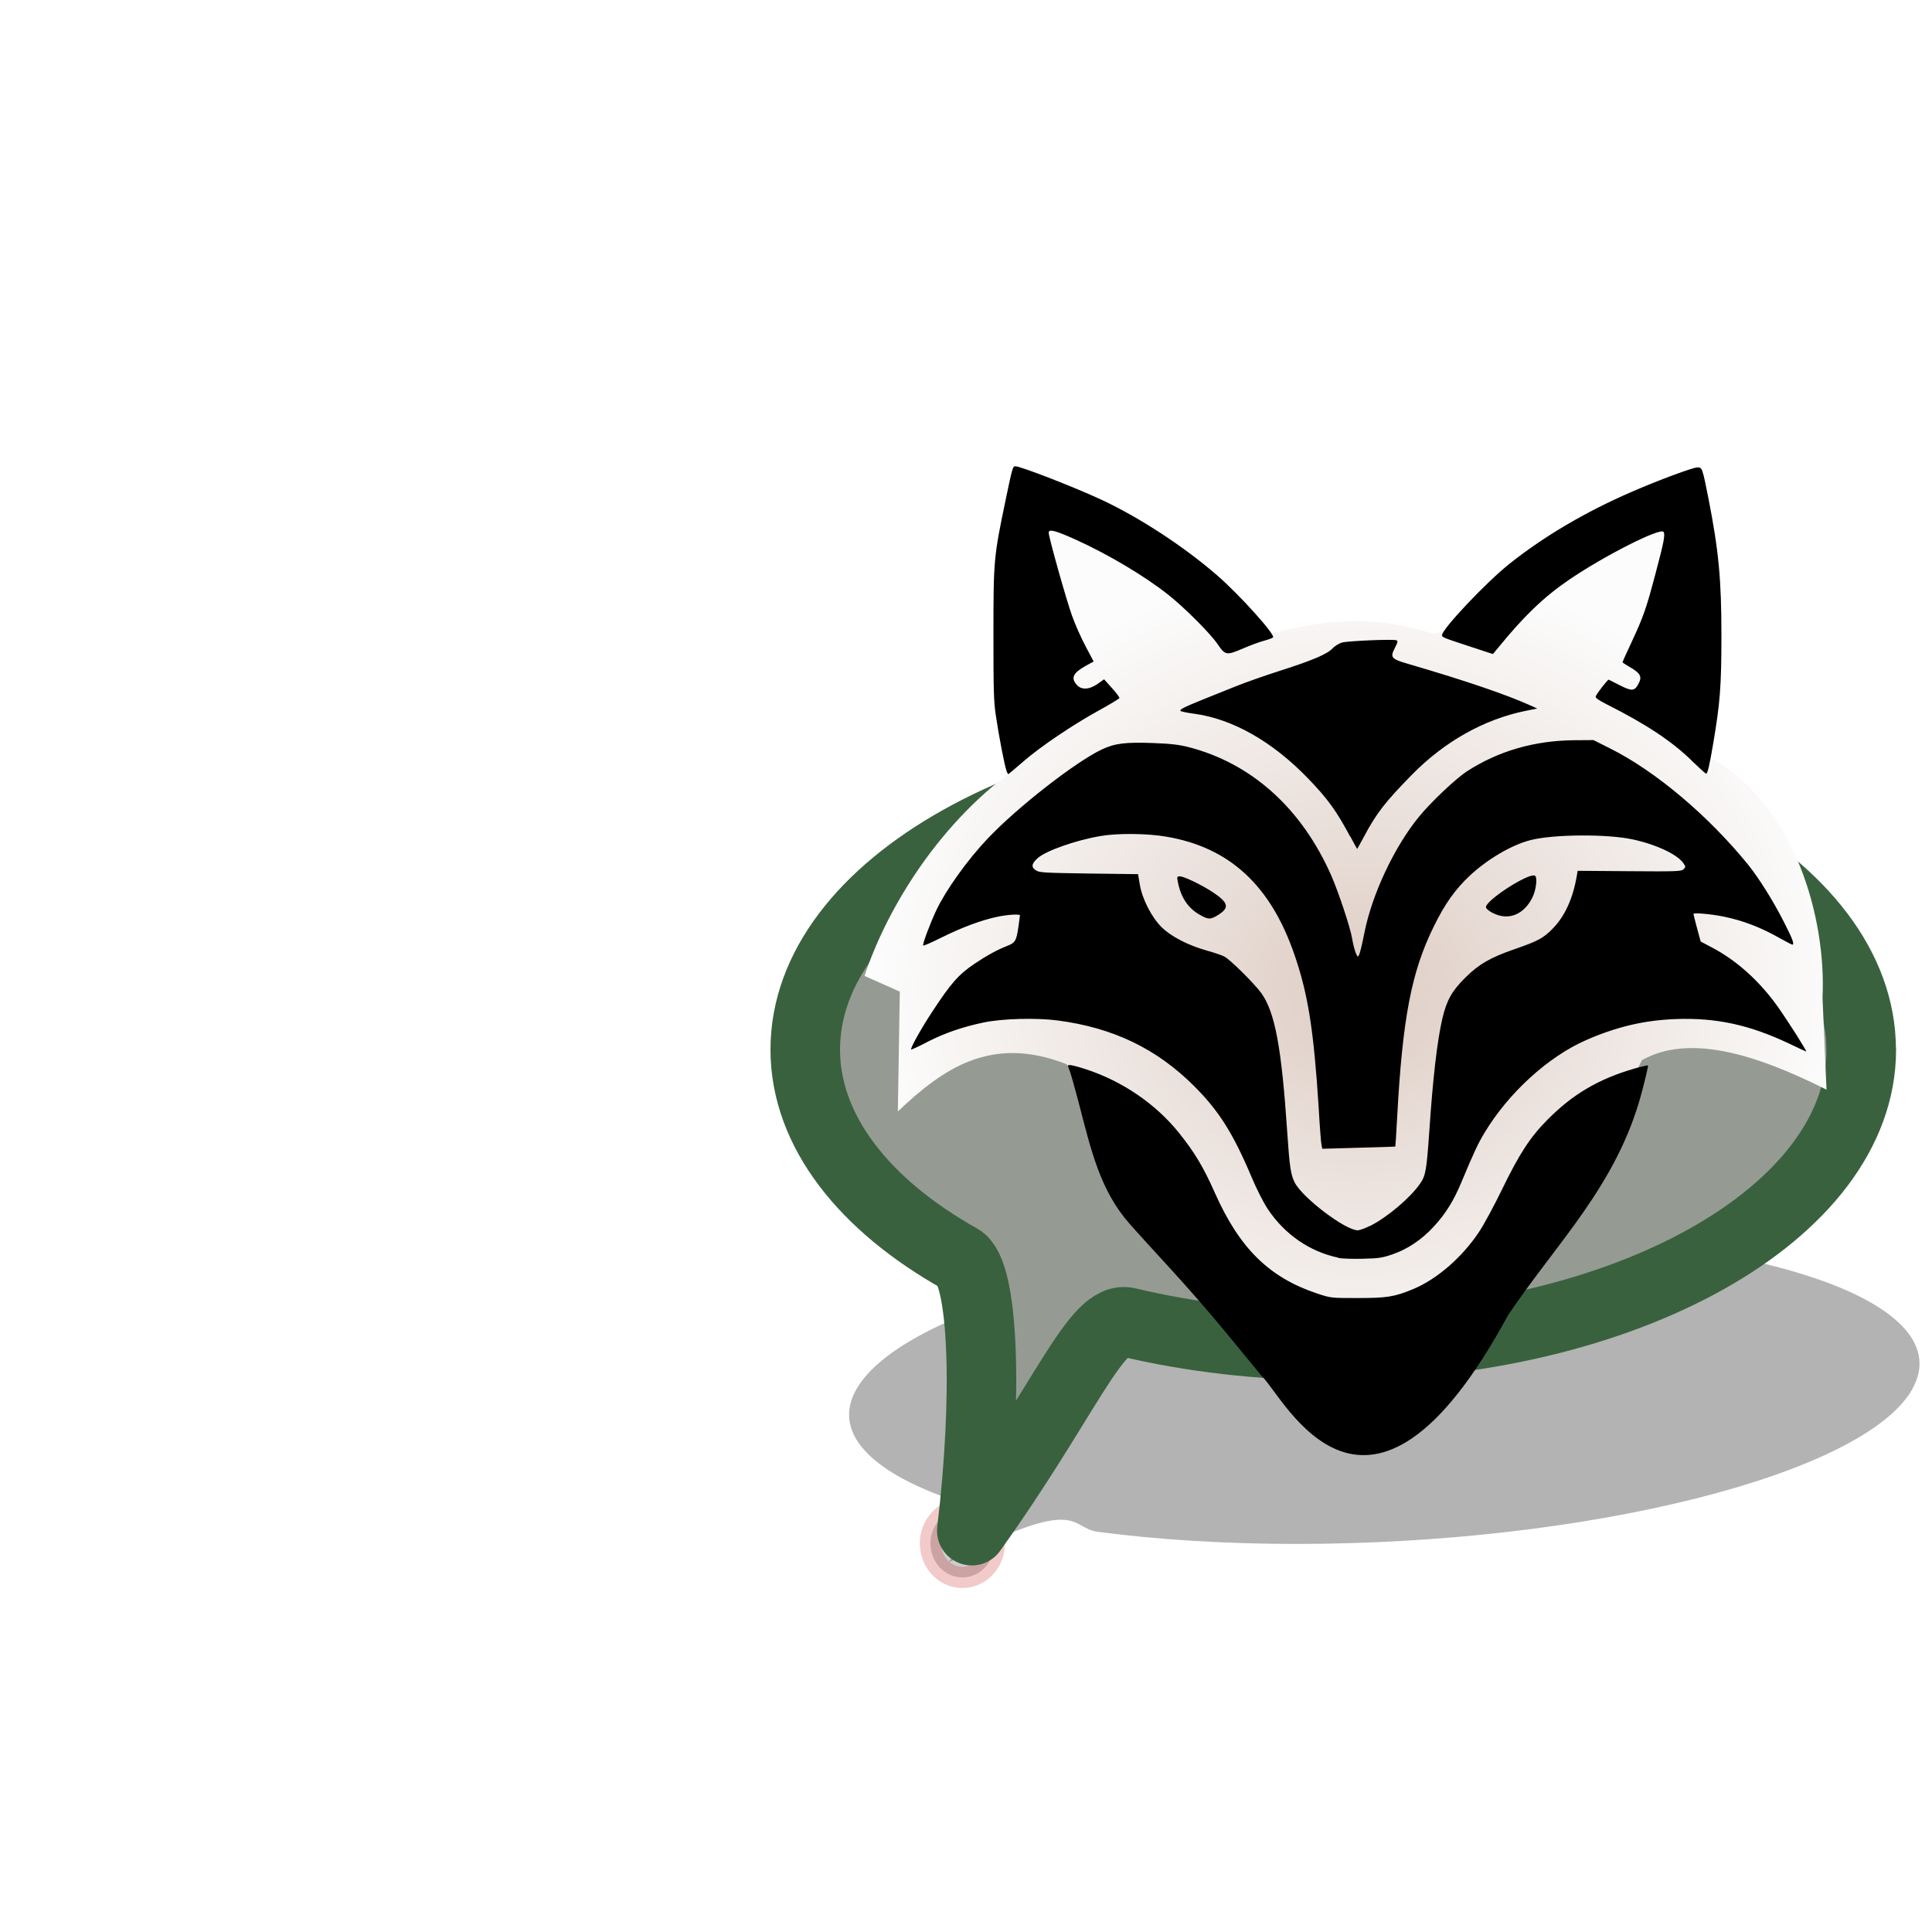 <?xml version="1.0" encoding="UTF-8" standalone="no"?>
<!-- Created with Inkscape (http://www.inkscape.org/) -->

<svg
   width="15mm"
   height="15mm"
   viewBox="0 0 15 15"
   version="1.1"
   id="svg1"
   inkscape:export-filename="folklore-fox.png"
   inkscape:export-xdpi="96"
   inkscape:export-ydpi="96"
   inkscape:version="1.3.2 (091e20e, 2023-11-25)"
   sodipodi:docname="circle.svg"
   xml:space="preserve"
   xmlns:inkscape="http://www.inkscape.org/namespaces/inkscape"
   xmlns:sodipodi="http://sodipodi.sourceforge.net/DTD/sodipodi-0.dtd"
   xmlns:xlink="http://www.w3.org/1999/xlink"
   xmlns="http://www.w3.org/2000/svg"
   xmlns:svg="http://www.w3.org/2000/svg"><sodipodi:namedview
     id="namedview1"
     pagecolor="#ffffff"
     bordercolor="#000000"
     borderopacity="0.25"
     inkscape:showpageshadow="2"
     inkscape:pageopacity="0.0"
     inkscape:pagecheckerboard="0"
     inkscape:deskcolor="#d1d1d1"
     inkscape:document-units="mm"
     showguides="false"
     inkscape:zoom="0.4102209"
     inkscape:cx="4.875422"
     inkscape:cy="-158.45122"
     inkscape:window-width="1792"
     inkscape:window-height="993"
     inkscape:window-x="0"
     inkscape:window-y="25"
     inkscape:window-maximized="0"
     inkscape:current-layer="layer1" /><defs
     id="defs1"><linearGradient
       id="linearGradient7"
       inkscape:collect="always"><stop
         style="stop-color:#decdc4;stop-opacity:1;"
         offset="0"
         id="stop7" /><stop
         style="stop-color:#fcfcfc;stop-opacity:1;"
         offset="1"
         id="stop12" /></linearGradient><linearGradient
       id="linearGradient9"><stop
         style="stop-color:#17360a;stop-opacity:1;"
         offset="0"
         id="stop10" /><stop
         style="stop-color:#4cab1c;stop-opacity:1;"
         offset="1"
         id="stop11" /></linearGradient><linearGradient
       id="linearGradient9-1"><stop
         style="stop-color:#17360a;stop-opacity:1;"
         offset="0"
         id="stop9" /><stop
         style="stop-color:#4cab1c;stop-opacity:1;"
         offset="1"
         id="stop8" /></linearGradient><filter
       inkscape:collect="always"
       style="color-interpolation-filters:sRGB"
       id="filter1"
       x="-0.041"
       y="-0.135"
       width="1.083"
       height="1.271"><feGaussianBlur
         inkscape:collect="always"
         stdDeviation="0.144"
         id="feGaussianBlur1" /></filter><radialGradient
       inkscape:collect="always"
       xlink:href="#linearGradient7"
       id="radialGradient12"
       cx="10.534"
       cy="8.223"
       fx="10.534"
       fy="8.223"
       r="2.874"
       gradientTransform="matrix(1.299,0,0,1.149,-3.126,-1.77)"
       gradientUnits="userSpaceOnUse" /></defs><g
     inkscape:label="Layer 1"
     inkscape:groupmode="layer"
     id="layer1"><path
       id="path1-7"
       style="fill:#000000;fill-opacity:0.297;stroke:none;stroke-width:0.54;stroke-linecap:round;stroke-linejoin:round;stroke-dasharray:none;stroke-opacity:1;filter:url(#filter1)"
       d="m 14.847,10.786 c -0.377,0.663 -2.518,1.201 -4.781,1.201 -0.566,0 -1.086,-0.034 -1.542,-0.094 -0.228,-0.03 -0.121,-0.299 -1.158,0.236 0.433,-0.542 0.156,-0.439 0.001,-0.493 C 6.75,11.418 6.461,11.117 6.649,10.786 7.026,10.123 9.167,9.585 11.43,9.585 c 2.264,0 3.793,0.538 3.416,1.201 z"
       sodipodi:nodetypes="ssscssss" /><ellipse
       style="fill:#000000;fill-opacity:0.198;stroke:#c00707;stroke-width:0.165;stroke-dasharray:none;stroke-opacity:0.213"
       id="path5"
       cx="7.472"
       cy="11.983"
       rx="0.248"
       ry="0.264" /><path
       id="path1"
       style="fill:#959b93;fill-opacity:1;stroke:#39613e;stroke-width:0.54;stroke-linecap:round;stroke-linejoin:round;stroke-dasharray:none;stroke-opacity:1"
       d="m 14.451,8.15 c 0,1.269 -1.835,2.297 -4.099,2.297 -0.566,0 -1.105,-0.064 -1.596,-0.181 -0.245,-0.058 -0.478,0.595 -1.211,1.618 0.125,-1.036 0.094,-2.007 -0.092,-2.111 -0.74,-0.415 -1.201,-0.99 -1.201,-1.624 -1e-7,-1.269 1.835,-2.297 4.099,-2.297 2.264,-2e-7 4.099,1.029 4.099,2.297 z"
       sodipodi:nodetypes="ssscssss" /><path
       style="fill:url(#radialGradient12);fill-opacity:1;stroke:none;stroke-width:0.34;stroke-linecap:round;stroke-linejoin:round"
       d="M 7.885,3.718 7.763,5.015 7.916,5.945 C 7.308,6.366 6.892,7.036 6.712,7.577 L 6.986,7.699 6.971,8.629 C 7.319,8.3 7.693,8.031 8.282,8.263 l 0.998,1.623 1.291,0.438 1.379,-0.694 0.6,-1.002 0.198,-0.397 c 0.361,-0.203 0.869,-0.054 1.433,0.229 L 14.15,7.745 C 14.18,7.144 13.943,6.227 13.251,5.869 L 13.053,3.794 11.528,4.801 11.132,4.923 C 10.579,4.743 10.185,4.84 9.791,4.938 Z"
       id="path7"
       sodipodi:nodetypes="cccccccccccccccccccc" /><path
       style="fill:#000000;stroke:none;stroke-width:1"
       d="M 9.51,10.336 C 9.211,9.974 8.962,9.719 8.768,9.499 8.541,9.24 8.471,8.931 8.375,8.561 8.346,8.45 8.315,8.341 8.307,8.319 c -0.009,-0.022 -0.016,-0.042 -0.016,-0.045 0,-0.012 0.047,-0.003 0.138,0.027 0.286,0.093 0.545,0.271 0.725,0.495 0.122,0.153 0.189,0.264 0.279,0.467 0.191,0.429 0.421,0.656 0.794,0.78 0.106,0.035 0.107,0.035 0.313,0.035 0.229,-1.9e-5 0.286,-0.009 0.433,-0.07 0.184,-0.077 0.378,-0.245 0.51,-0.443 0.037,-0.055 0.117,-0.203 0.178,-0.329 0.135,-0.278 0.219,-0.407 0.353,-0.542 0.198,-0.2 0.399,-0.318 0.68,-0.399 0.053,-0.015 0.098,-0.025 0.101,-0.023 0.003,0.003 -0.019,0.098 -0.049,0.211 C 12.556,9.201 12.083,9.652 11.708,10.212 10.614,12.232 9.969,10.844 9.798,10.686 Z M 10.392,9.765 C 10.169,9.718 9.975,9.585 9.843,9.387 9.809,9.336 9.754,9.227 9.716,9.136 9.573,8.798 9.463,8.624 9.272,8.433 8.98,8.142 8.645,7.98 8.213,7.923 8.046,7.901 7.779,7.908 7.635,7.939 7.472,7.973 7.335,8.021 7.203,8.088 7.135,8.124 7.076,8.151 7.074,8.148 7.066,8.14 7.154,7.982 7.236,7.858 7.383,7.633 7.441,7.568 7.564,7.484 7.659,7.42 7.739,7.376 7.815,7.346 c 0.069,-0.027 0.076,-0.039 0.093,-0.157 0.006,-0.042 0.011,-0.079 0.011,-0.082 0,-0.012 -0.097,-0.006 -0.176,0.011 -0.121,0.025 -0.279,0.084 -0.431,0.16 -0.076,0.038 -0.14,0.066 -0.144,0.063 -0.008,-0.008 0.051,-0.166 0.103,-0.277 C 7.345,6.909 7.512,6.675 7.668,6.511 7.897,6.269 8.347,5.918 8.552,5.82 c 0.103,-0.049 0.184,-0.059 0.402,-0.051 0.137,0.005 0.203,0.013 0.276,0.032 0.49,0.127 0.877,0.477 1.106,0.997 0.058,0.133 0.148,0.404 0.162,0.489 0.006,0.039 0.019,0.088 0.027,0.109 0.015,0.035 0.017,0.037 0.027,0.018 0.006,-0.011 0.025,-0.088 0.041,-0.171 0.059,-0.299 0.233,-0.669 0.424,-0.902 0.093,-0.114 0.285,-0.295 0.37,-0.351 0.245,-0.159 0.524,-0.24 0.835,-0.243 l 0.15,-0.001 0.131,0.066 c 0.352,0.176 0.765,0.525 1.073,0.906 0.08,0.1 0.189,0.273 0.27,0.432 0.073,0.142 0.088,0.184 0.069,0.184 -0.004,-4.34e-5 -0.046,-0.022 -0.093,-0.048 -0.147,-0.084 -0.286,-0.138 -0.437,-0.169 -0.097,-0.02 -0.237,-0.033 -0.237,-0.021 0,0.005 0.013,0.055 0.028,0.111 l 0.028,0.103 0.087,0.046 c 0.191,0.1 0.369,0.26 0.51,0.458 0.081,0.114 0.231,0.35 0.222,0.35 -0.002,0 -0.058,-0.026 -0.125,-0.058 -0.312,-0.149 -0.573,-0.206 -0.889,-0.194 -0.243,0.009 -0.459,0.06 -0.696,0.164 -0.294,0.129 -0.602,0.41 -0.788,0.72 -0.05,0.083 -0.081,0.149 -0.178,0.381 -0.062,0.149 -0.125,0.249 -0.218,0.349 -0.094,0.101 -0.199,0.171 -0.316,0.212 -0.081,0.028 -0.107,0.032 -0.235,0.035 -0.079,0.002 -0.164,-0.001 -0.19,-0.007 z m 0.25,-0.249 c 0.135,-0.07 0.311,-0.22 0.384,-0.327 0.043,-0.062 0.05,-0.104 0.071,-0.405 0.028,-0.418 0.062,-0.706 0.101,-0.874 0.034,-0.145 0.074,-0.216 0.179,-0.32 0.106,-0.105 0.195,-0.156 0.383,-0.221 0.179,-0.062 0.221,-0.084 0.293,-0.157 0.096,-0.097 0.159,-0.235 0.189,-0.411 l 0.007,-0.04 0.402,0.003 c 0.366,0.003 0.404,0.001 0.42,-0.015 0.017,-0.017 0.017,-0.02 3.6e-4,-0.045 C 13.026,6.635 12.861,6.557 12.676,6.517 12.476,6.474 12.058,6.477 11.881,6.523 11.735,6.561 11.549,6.67 11.411,6.799 11.3,6.903 11.218,7.017 11.133,7.191 c -0.175,0.354 -0.244,0.712 -0.286,1.492 -0.006,0.12 -0.013,0.218 -0.014,0.219 -9.09e-4,9.14e-4 -0.129,0.005 -0.284,0.009 l -0.283,0.008 -0.006,-0.031 c -0.004,-0.017 -0.014,-0.148 -0.022,-0.291 C 10.2,8 10.156,7.718 10.05,7.412 9.865,6.874 9.546,6.579 9.056,6.496 8.909,6.47 8.673,6.468 8.544,6.491 8.35,6.524 8.119,6.606 8.056,6.663 c -0.048,0.044 -0.052,0.07 -0.012,0.095 0.026,0.017 0.068,0.019 0.41,0.024 l 0.382,0.005 0.013,0.079 c 0.019,0.113 0.091,0.255 0.17,0.333 0.073,0.072 0.206,0.141 0.353,0.182 0.055,0.015 0.115,0.036 0.133,0.045 0.046,0.024 0.233,0.209 0.288,0.285 0.106,0.148 0.157,0.421 0.201,1.078 0.018,0.269 0.027,0.33 0.058,0.392 0.06,0.118 0.393,0.371 0.489,0.371 0.016,0 0.062,-0.017 0.101,-0.037 z M 9.314,7.102 C 9.222,7.049 9.167,6.966 9.144,6.843 c -0.007,-0.035 -0.005,-0.039 0.016,-0.039 0.033,0 0.17,0.066 0.256,0.123 0.122,0.081 0.131,0.12 0.044,0.175 -0.061,0.039 -0.079,0.039 -0.146,-1.321e-4 z m 2.335,0.008 c -0.051,-0.011 -0.112,-0.048 -0.112,-0.067 0,-0.054 0.327,-0.265 0.379,-0.245 0.022,0.009 0.012,0.108 -0.018,0.169 -0.054,0.111 -0.149,0.166 -0.249,0.143 z M 10.482,6.494 C 10.377,6.297 10.308,6.201 10.153,6.041 9.877,5.756 9.569,5.581 9.269,5.541 c -0.054,-0.007 -0.101,-0.017 -0.104,-0.022 -0.007,-0.011 0.03,-0.03 0.187,-0.093 0.073,-0.029 0.184,-0.074 0.249,-0.1 0.064,-0.026 0.217,-0.08 0.339,-0.119 0.254,-0.081 0.365,-0.129 0.407,-0.174 0.016,-0.017 0.048,-0.037 0.071,-0.044 0.044,-0.013 0.396,-0.028 0.423,-0.018 0.014,0.005 0.012,0.014 -0.011,0.059 -0.039,0.076 -0.031,0.086 0.115,0.128 0.441,0.129 0.75,0.235 0.937,0.319 l 0.053,0.024 -0.09,0.018 c -0.323,0.066 -0.628,0.237 -0.882,0.495 -0.209,0.213 -0.276,0.299 -0.375,0.485 -0.027,0.05 -0.05,0.092 -0.051,0.092 -0.001,0 -0.025,-0.044 -0.054,-0.098 z M 7.814,5.982 C 7.8,5.947 7.755,5.714 7.732,5.557 7.715,5.447 7.713,5.359 7.713,4.92 c 4.209e-4,-0.575 0.002,-0.594 0.095,-1.04 0.052,-0.249 0.055,-0.26 0.075,-0.26 0.042,0 0.468,0.166 0.673,0.262 0.296,0.139 0.637,0.362 0.894,0.585 0.172,0.149 0.454,0.462 0.434,0.482 -0.005,0.005 -0.037,0.017 -0.071,0.026 -0.034,0.009 -0.105,0.035 -0.158,0.058 C 9.521,5.09 9.514,5.089 9.454,5.002 9.398,4.919 9.197,4.718 9.071,4.618 8.885,4.471 8.603,4.303 8.348,4.188 8.192,4.118 8.142,4.105 8.142,4.136 c 0,0.034 0.136,0.519 0.181,0.644 0.023,0.065 0.07,0.171 0.105,0.237 l 0.063,0.119 -0.055,0.03 c -0.104,0.057 -0.124,0.096 -0.077,0.15 0.036,0.042 0.097,0.04 0.164,-0.007 l 0.049,-0.035 0.061,0.068 c 0.034,0.037 0.06,0.072 0.058,0.078 -0.002,0.005 -0.072,0.048 -0.156,0.094 -0.204,0.112 -0.458,0.283 -0.593,0.401 -0.061,0.053 -0.112,0.096 -0.114,0.096 -0.002,0 -0.008,-0.012 -0.014,-0.026 z M 13.132,5.903 C 12.976,5.752 12.781,5.623 12.472,5.467 c -0.063,-0.032 -0.087,-0.049 -0.083,-0.06 0.009,-0.024 0.094,-0.133 0.101,-0.13 0.004,0.002 0.043,0.021 0.087,0.044 0.09,0.045 0.111,0.045 0.139,-0.003 0.037,-0.063 0.025,-0.089 -0.069,-0.143 -0.028,-0.016 -0.05,-0.031 -0.05,-0.034 0,-0.003 0.033,-0.075 0.073,-0.161 0.089,-0.191 0.112,-0.256 0.185,-0.533 0.064,-0.24 0.074,-0.296 0.061,-0.317 -0.023,-0.037 -0.461,0.185 -0.735,0.372 -0.195,0.133 -0.35,0.282 -0.551,0.529 l -0.039,0.047 -0.174,-0.057 c -0.216,-0.071 -0.221,-0.073 -0.221,-0.09 0,-0.047 0.34,-0.407 0.52,-0.551 0.268,-0.214 0.592,-0.405 0.949,-0.56 0.206,-0.09 0.479,-0.191 0.513,-0.191 0.038,0 0.039,0.003 0.086,0.239 0.08,0.409 0.101,0.628 0.101,1.067 -1.21e-4,0.392 -0.01,0.521 -0.064,0.839 -0.029,0.172 -0.044,0.234 -0.055,0.233 -0.004,-2.022e-4 -0.056,-0.047 -0.115,-0.104 z"
       id="path6"
       sodipodi:nodetypes="ssscscsssscscssccccssssssscssssscscssscscccccssccsccssssccsssccscscsssssssccsscccscsssscsccccsssssccssssscssssssssssssccscsscsssscccsscsscscccsssssscsssssssscssscssssscccsccscssccssscssssscccscccc" /></g></svg>
